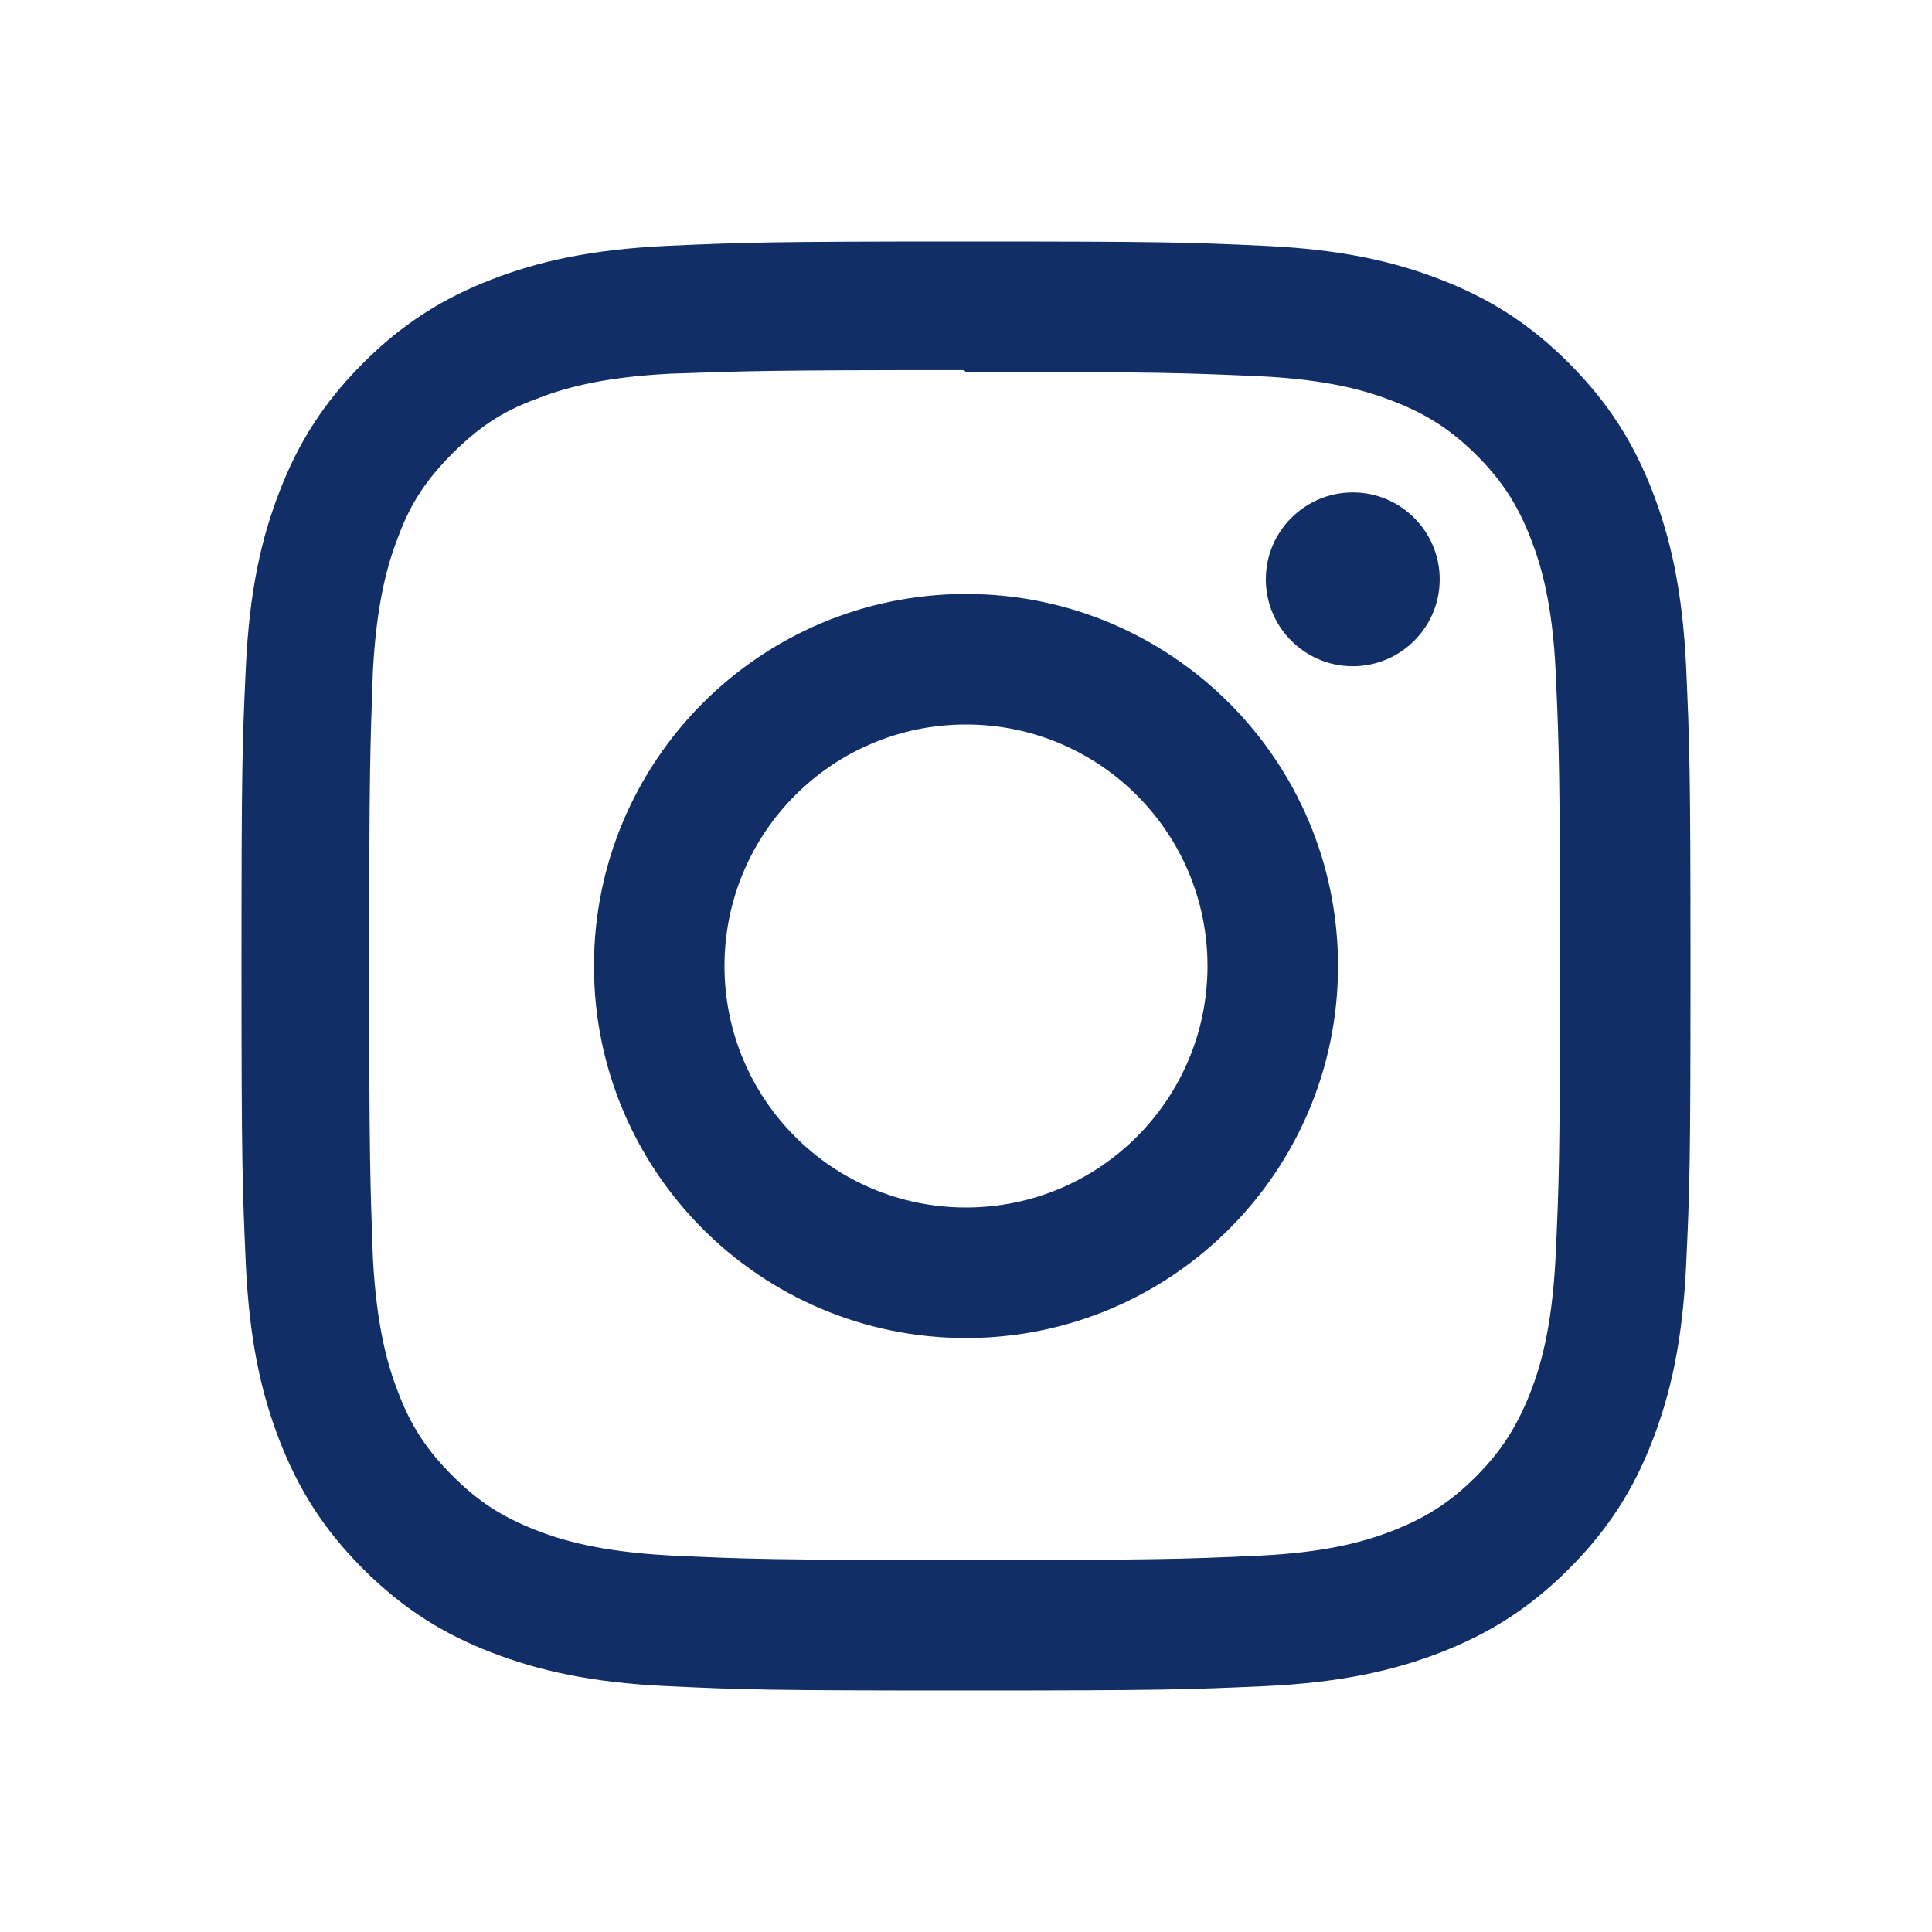 <svg width="32" height="32" viewBox="0 0 32 32" fill="none" xmlns="http://www.w3.org/2000/svg">
<path d="M16 4C12.74 4 12.333 4.015 11.053 4.072C9.775 4.132 8.905 4.333 8.14 4.63C7.351 4.936 6.681 5.347 6.014 6.014C5.347 6.681 4.935 7.35 4.63 8.14C4.333 8.905 4.131 9.775 4.072 11.053C4.012 12.333 4 12.74 4 16C4 19.26 4.015 19.667 4.072 20.947C4.132 22.224 4.333 23.095 4.63 23.86C4.936 24.648 5.347 25.319 6.014 25.986C6.681 26.652 7.35 27.065 8.14 27.37C8.906 27.666 9.776 27.869 11.053 27.928C12.333 27.988 12.74 28 16 28C19.26 28 19.667 27.985 20.947 27.928C22.224 27.868 23.095 27.666 23.86 27.37C24.648 27.064 25.319 26.652 25.986 25.986C26.652 25.319 27.065 24.651 27.37 23.86C27.666 23.095 27.869 22.224 27.928 20.947C27.988 19.667 28 19.26 28 16C28 12.74 27.985 12.333 27.928 11.053C27.868 9.776 27.666 8.904 27.37 8.14C27.064 7.351 26.652 6.681 25.986 6.014C25.319 5.347 24.651 4.935 23.86 4.63C23.095 4.333 22.224 4.131 20.947 4.072C19.667 4.012 19.26 4 16 4ZM16 6.16C19.203 6.16 19.585 6.176 20.85 6.231C22.02 6.286 22.655 6.48 23.077 6.646C23.639 6.863 24.037 7.123 24.459 7.542C24.878 7.962 25.138 8.361 25.355 8.923C25.519 9.345 25.715 9.98 25.768 11.15C25.825 12.416 25.838 12.796 25.838 16C25.838 19.204 25.823 19.585 25.764 20.85C25.703 22.02 25.508 22.655 25.343 23.077C25.119 23.639 24.864 24.037 24.444 24.459C24.025 24.878 23.62 25.138 23.064 25.355C22.644 25.519 21.999 25.715 20.829 25.768C19.555 25.825 19.18 25.838 15.97 25.838C12.759 25.838 12.384 25.823 11.111 25.764C9.94 25.703 9.295 25.508 8.875 25.343C8.306 25.119 7.915 24.864 7.496 24.444C7.075 24.025 6.806 23.62 6.596 23.064C6.431 22.644 6.237 21.999 6.176 20.829C6.131 19.569 6.115 19.18 6.115 15.985C6.115 12.789 6.131 12.399 6.176 11.124C6.237 9.954 6.431 9.31 6.596 8.89C6.806 8.32 7.075 7.93 7.496 7.509C7.915 7.09 8.306 6.82 8.875 6.611C9.295 6.445 9.926 6.25 11.096 6.19C12.371 6.145 12.746 6.13 15.955 6.13L16 6.16V6.16ZM16 9.838C12.595 9.838 9.838 12.598 9.838 16C9.838 19.405 12.598 22.162 16 22.162C19.405 22.162 22.162 19.402 22.162 16C22.162 12.595 19.402 9.838 16 9.838ZM16 20C13.79 20 12 18.21 12 16C12 13.79 13.79 12 16 12C18.21 12 20 13.79 20 16C20 18.21 18.21 20 16 20ZM23.846 9.595C23.846 10.39 23.2 11.035 22.406 11.035C21.611 11.035 20.966 10.389 20.966 9.595C20.966 8.801 21.612 8.156 22.406 8.156C23.199 8.155 23.846 8.801 23.846 9.595Z" fill="#112E66"/>
</svg>
